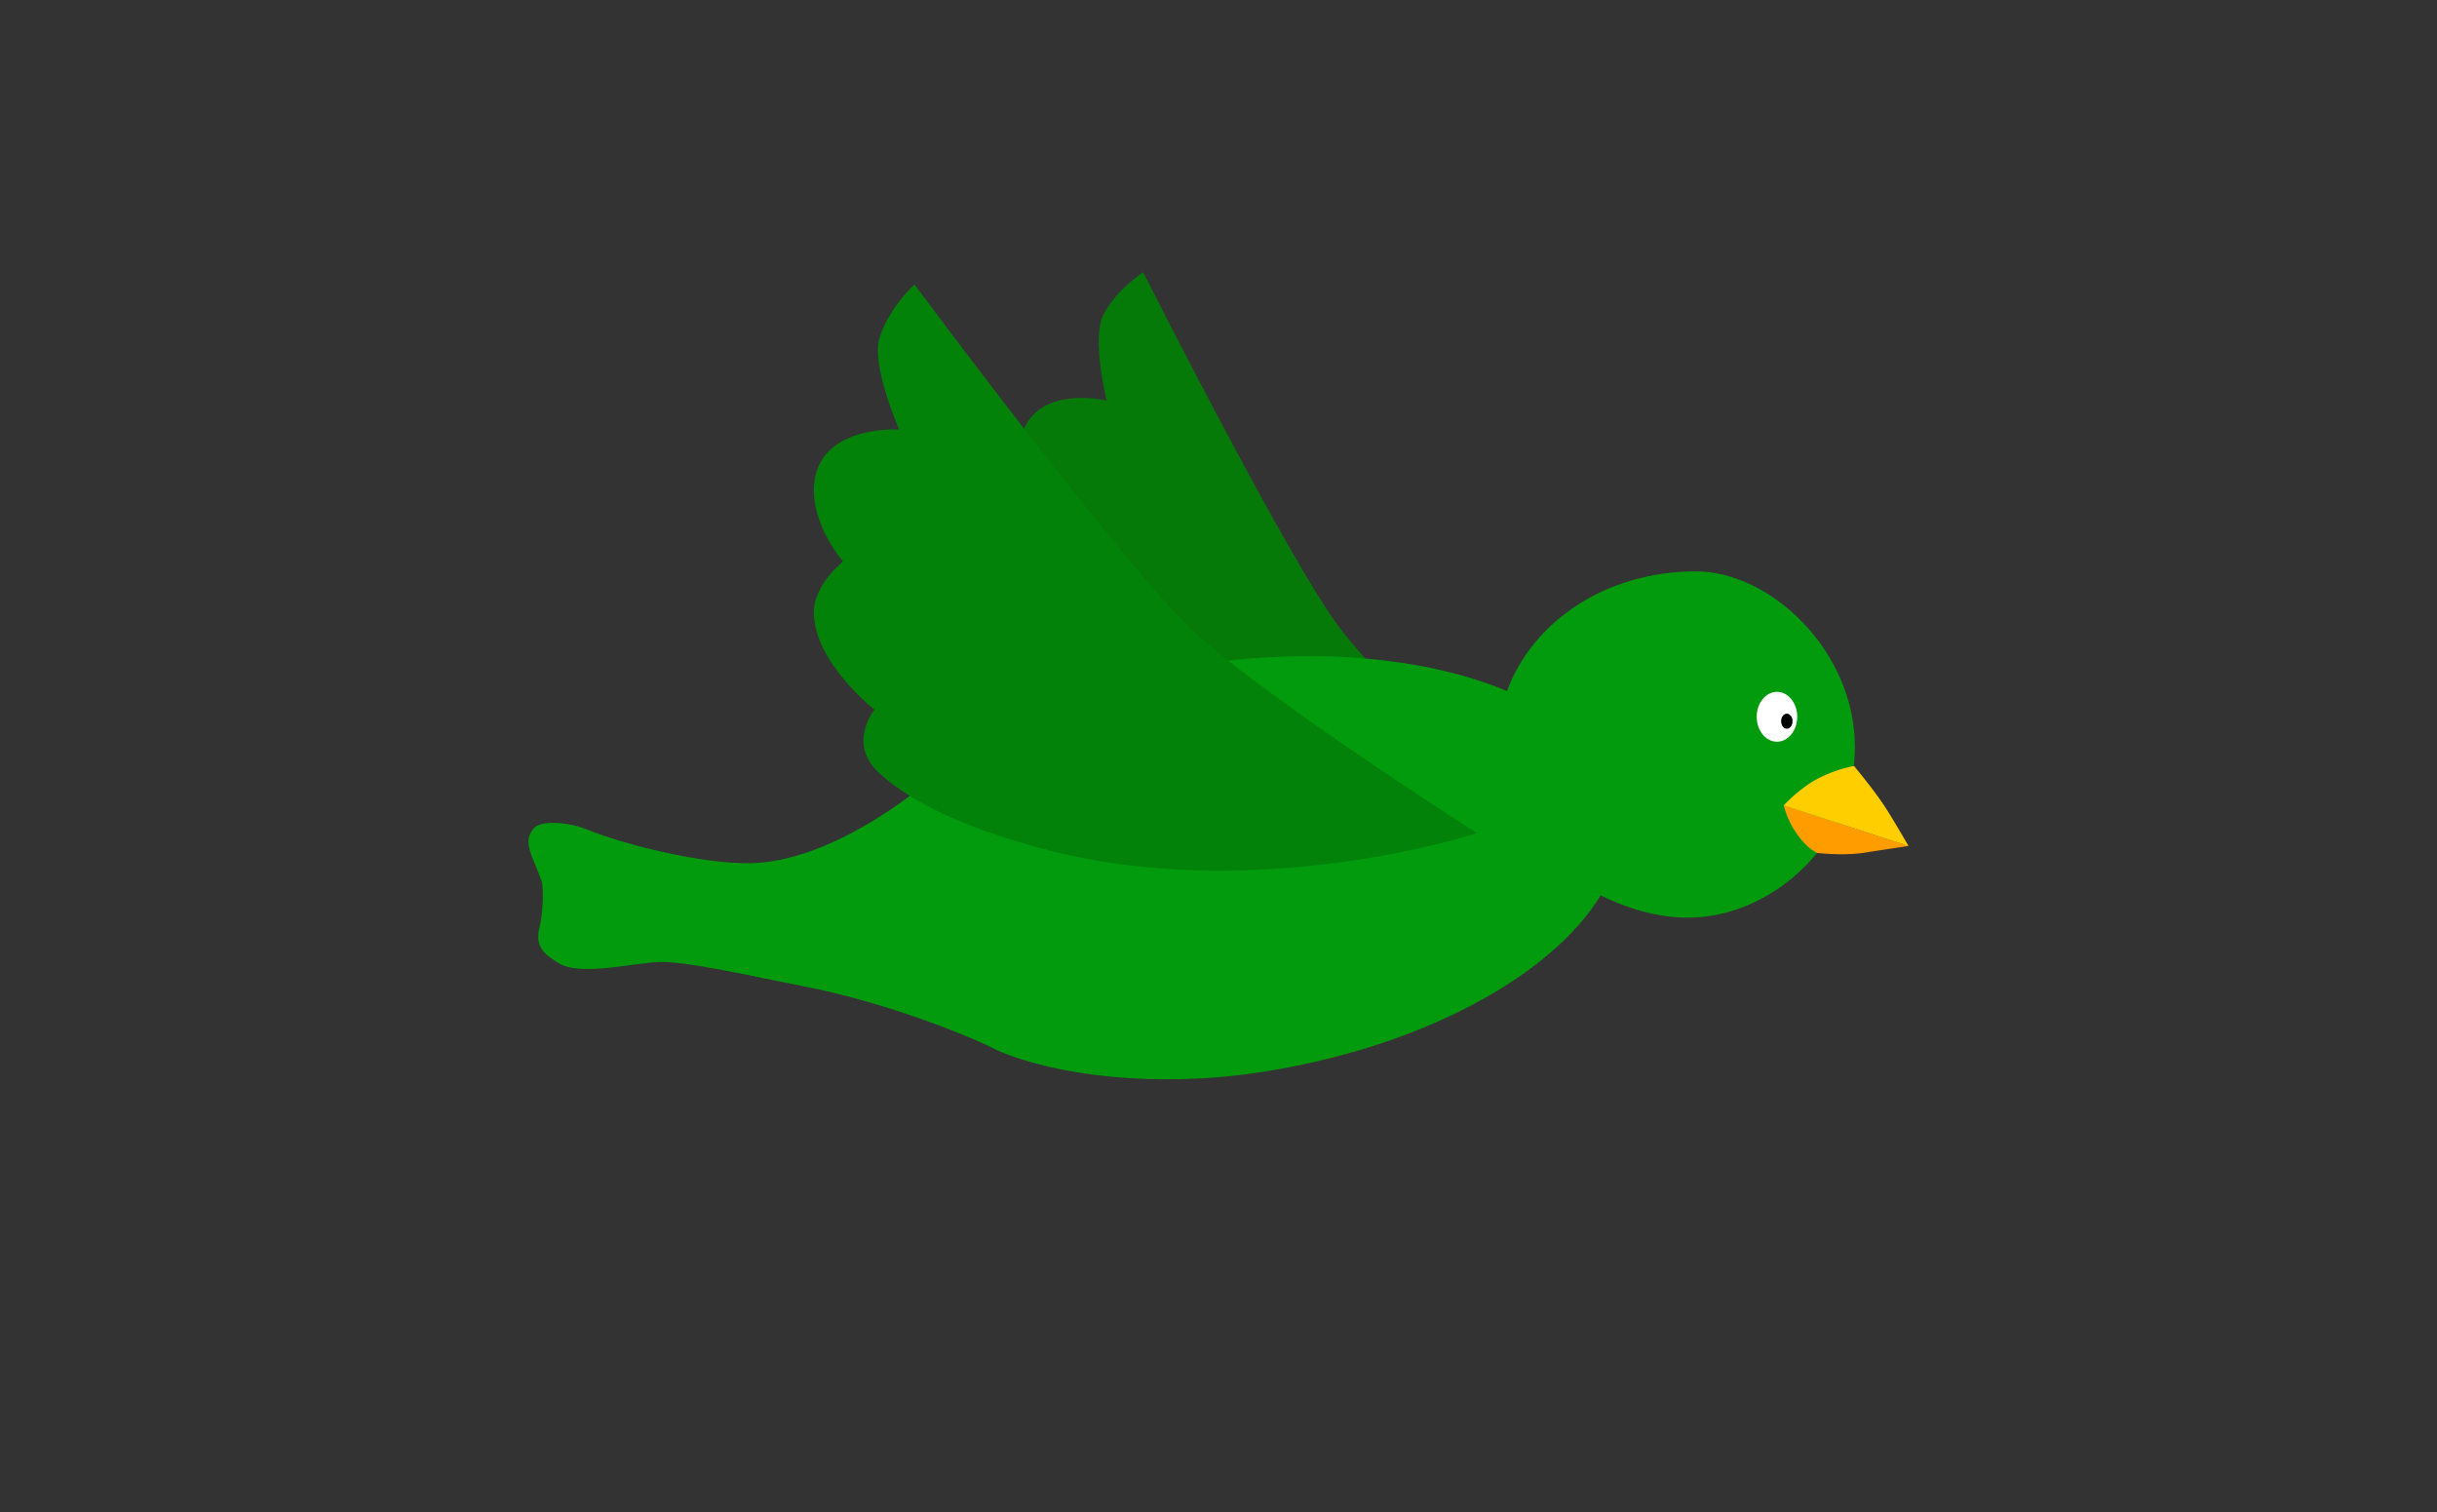  <svg xmlns="http://www.w3.org/2000/svg" viewBox="0 0 1197.96 743.29">
    <rect x="0" y="0" width="1197.96" height="743.29" fill="#333333" stroke="none"/>
    <defs>
        <style>
            .cls-1 {
                fill: #067a09;
            }

            .cls-1,
            .cls-2,
            .cls-6 {
                fill-rule: evenodd;
            }

            .cls-2 {
                fill: #029b0d;
            }

            .cls-3 {
                fill: #ff9d00;
            }

            .cls-4 {
                fill: #ffce00;
            }

            .cls-5 {
                fill: #fff;
            }

            .cls-6 {
                fill: #038209;
            }
        </style>
    </defs>
    <title>Artboard 8</title>
    <path id="back-wing-1" data-name="back wing 1" class="cls-1"
            d="M492.09,271.38C494.25,259,509,251.07,509,251.07s-11.28-18.52-7.05-35.84c6.58-26.93,42.07-18.3,42.07-18.3s-7.52-30.39-1.71-42c6.29-12.57,19.63-21.09,19.63-21.09s71.94,142.6,96.83,175.07c27.5,35.86,110.11,111.37,110.11,111.37s-104.15,15.33-194.5-26.93c-30.77-14.39-52.57-29.08-65.4-45.28-12.64-16,2.49-28.88,2.49-28.88S488.25,293.48,492.09,271.38Z">

        <animate dur="1s" repeatCount="indefinite" attributeName="d" values="M492.09,271.38C494.25,259,509,251.07,509,251.07s-11.28-18.52-7.05-35.84c6.58-26.93,42.07-18.3,42.07-18.3s-7.52-30.39-1.71-42c6.29-12.57,19.63-21.09,19.63-21.09s71.94,142.6,96.83,175.07c27.5,35.86,110.11,111.37,110.11,111.37s-104.15,15.33-194.5-26.93c-30.77-14.39-52.57-29.08-65.4-45.28-12.64-16,2.49-28.88,2.49-28.88S488.25,293.48,492.09,271.38Z;
            
            M589.53,618c5.25,9.34,19.26,11.47,19.26,11.47s-3.76,18,4.54,30.7c12.91,19.69,38.88,2.71,38.88,2.71s2.6,26.47,10.56,34.13c8.61,8.29,21.71,11.31,21.71,11.31s17.1-134.59,27.82-167.65c11.83-36.53,56.53-120.44,56.53-120.44S681.09,437.55,620.75,497c-20.55,20.26-33.84,38.22-39.51,54.83-5.58,16.36,10.2,22.42,10.2,22.42S580.18,601.42,589.53,618Z;
            
            M492.09,271.38C494.25,259,509,251.07,509,251.07s-11.28-18.52-7.05-35.84c6.58-26.93,42.07-18.3,42.07-18.3s-7.52-30.39-1.71-42c6.29-12.57,19.63-21.09,19.63-21.09s71.94,142.6,96.83,175.07c27.5,35.86,110.11,111.37,110.11,111.37s-104.15,15.33-194.5-26.93c-30.77-14.39-52.57-29.08-65.4-45.28-12.64-16,2.49-28.88,2.49-28.88S488.25,293.48,492.09,271.38Z
            "></animate>

    </path>
    <path id="body" class="cls-2"
            d="M833.68,280.85c-44,0-80.2,24.41-92.88,58.82-38.67-16.16-93.41-21.84-152.22-12.93-51.45,7.8-105.5,33.71-125.62,51.64-3.88,3.78-51.43,45.95-95.49,45.95-24.33,0-61.71-9.43-80.17-17.08-5.78-2.39-21-4.81-25,0-5.51,6.62-.94,12.57,3.83,25.51,1.47,4,.51,17.87-.87,22.83-3.07,11,4.56,14.69,9.29,17.77,10.33,6.71,37-.07,49.28-.51,13.86-.51,50,7.88,70.21,11.74,42.2,8.07,85,25.66,96.39,31.79,27.83,12,76.78,18.59,128.53,10.74,79.18-12,143.46-47.05,167.87-87C801,447,817.36,452.06,834.7,450.89c37.79-2.56,77.11-36.65,77.11-83.75S870.45,280.85,833.68,280.85Z">
    </path>

    <g id="beak">
        <path class="cls-3"
                d="M876.84,395.84a42.9,42.9,0,0,0,7.51,15.48c4.76,6.31,9,7.95,9,7.95s13.1,1.53,23.57-.19c6.39-1.06,21.31-3.25,21.31-3.25l-61.35-20Z">
        </path>
        <path class="cls-4"
                d="M911.38,376.5A65.78,65.78,0,0,0,895.09,382c-9.76,4.55-18.25,13.88-18.25,13.88l61.35,20s-9-15.63-12.69-20.95C919.65,386.38,911.38,376.5,911.38,376.5Z">
        </path>
    </g>

    <ellipse id="eye" class="cls-5" cx="873.51" cy="352.33" rx="9.96" ry="12.26"></ellipse>
    <ellipse id="dot" cx="878.36" cy="354.5" rx="2.81" ry="3.7"></ellipse>
    <path id="front-wing-1" data-name="front wing 1" class="cls-6"
            d="M400.08,301c0-13.79,14.36-25,14.36-25s-15.61-17.84-14.29-37.28c2-30.22,41.87-27.57,41.87-27.57s-13.79-31.32-9.7-44.94c4.41-14.72,17.19-26.38,17.19-26.38s104.14,140.08,137,170.38C622.85,343.69,726,409.53,726,409.53s-109.29,36-214.49,7.4c-35.82-9.73-62-21.47-78.9-36.51-16.58-14.82-2.71-31.57-2.71-31.57S400.08,325.53,400.08,301Z">

        <animate dur="1s" repeatCount="indefinite" attributeName="d"
                    values="M400.08,301c0-13.79,14.36-25,14.36-25s-15.61-17.84-14.29-37.28c2-30.22,41.87-27.57,41.87-27.57s-13.79-31.32-9.7-44.94c4.41-14.72,17.19-26.38,17.19-26.38s104.14,140.08,137,170.38C622.85,343.69,726,409.53,726,409.53s-109.29,36-214.49,7.4c-35.82-9.73-62-21.47-78.9-36.51-16.58-14.82-2.71-31.57-2.71-31.57S400.08,325.53,400.08,301Z;

                    
                    M456.65,585.67c4.7,13,22,18.63,22,18.63s-8.59,22.09-.73,39.91c12.23,27.72,48.77,11.64,48.77,11.64s-2.28,34.15,6.2,45.55c9.18,12.34,25.16,18.94,25.16,18.94s50.12-167.2,70.69-206.9c22.73-43.86,97.17-140.91,97.17-140.91s-115,3.43-204.13,66.19c-30.35,21.37-51,41.35-61.71,61.24-10.54,19.58,8.21,30.6,8.21,30.6S448.29,562.63,456.65,585.67Z;

            M400.08,301c0-13.79,14.36-25,14.36-25s-15.61-17.84-14.29-37.28c2-30.22,41.87-27.57,41.87-27.57s-13.79-31.32-9.7-44.94c4.41-14.72,17.19-26.38,17.19-26.38s104.14,140.08,137,170.38C622.85,343.69,726,409.53,726,409.53s-109.29,36-214.49,7.4c-35.82-9.73-62-21.47-78.9-36.51-16.58-14.82-2.71-31.57-2.71-31.57S400.08,325.53,400.08,301Z">
        </animate>
    </path>
</svg>